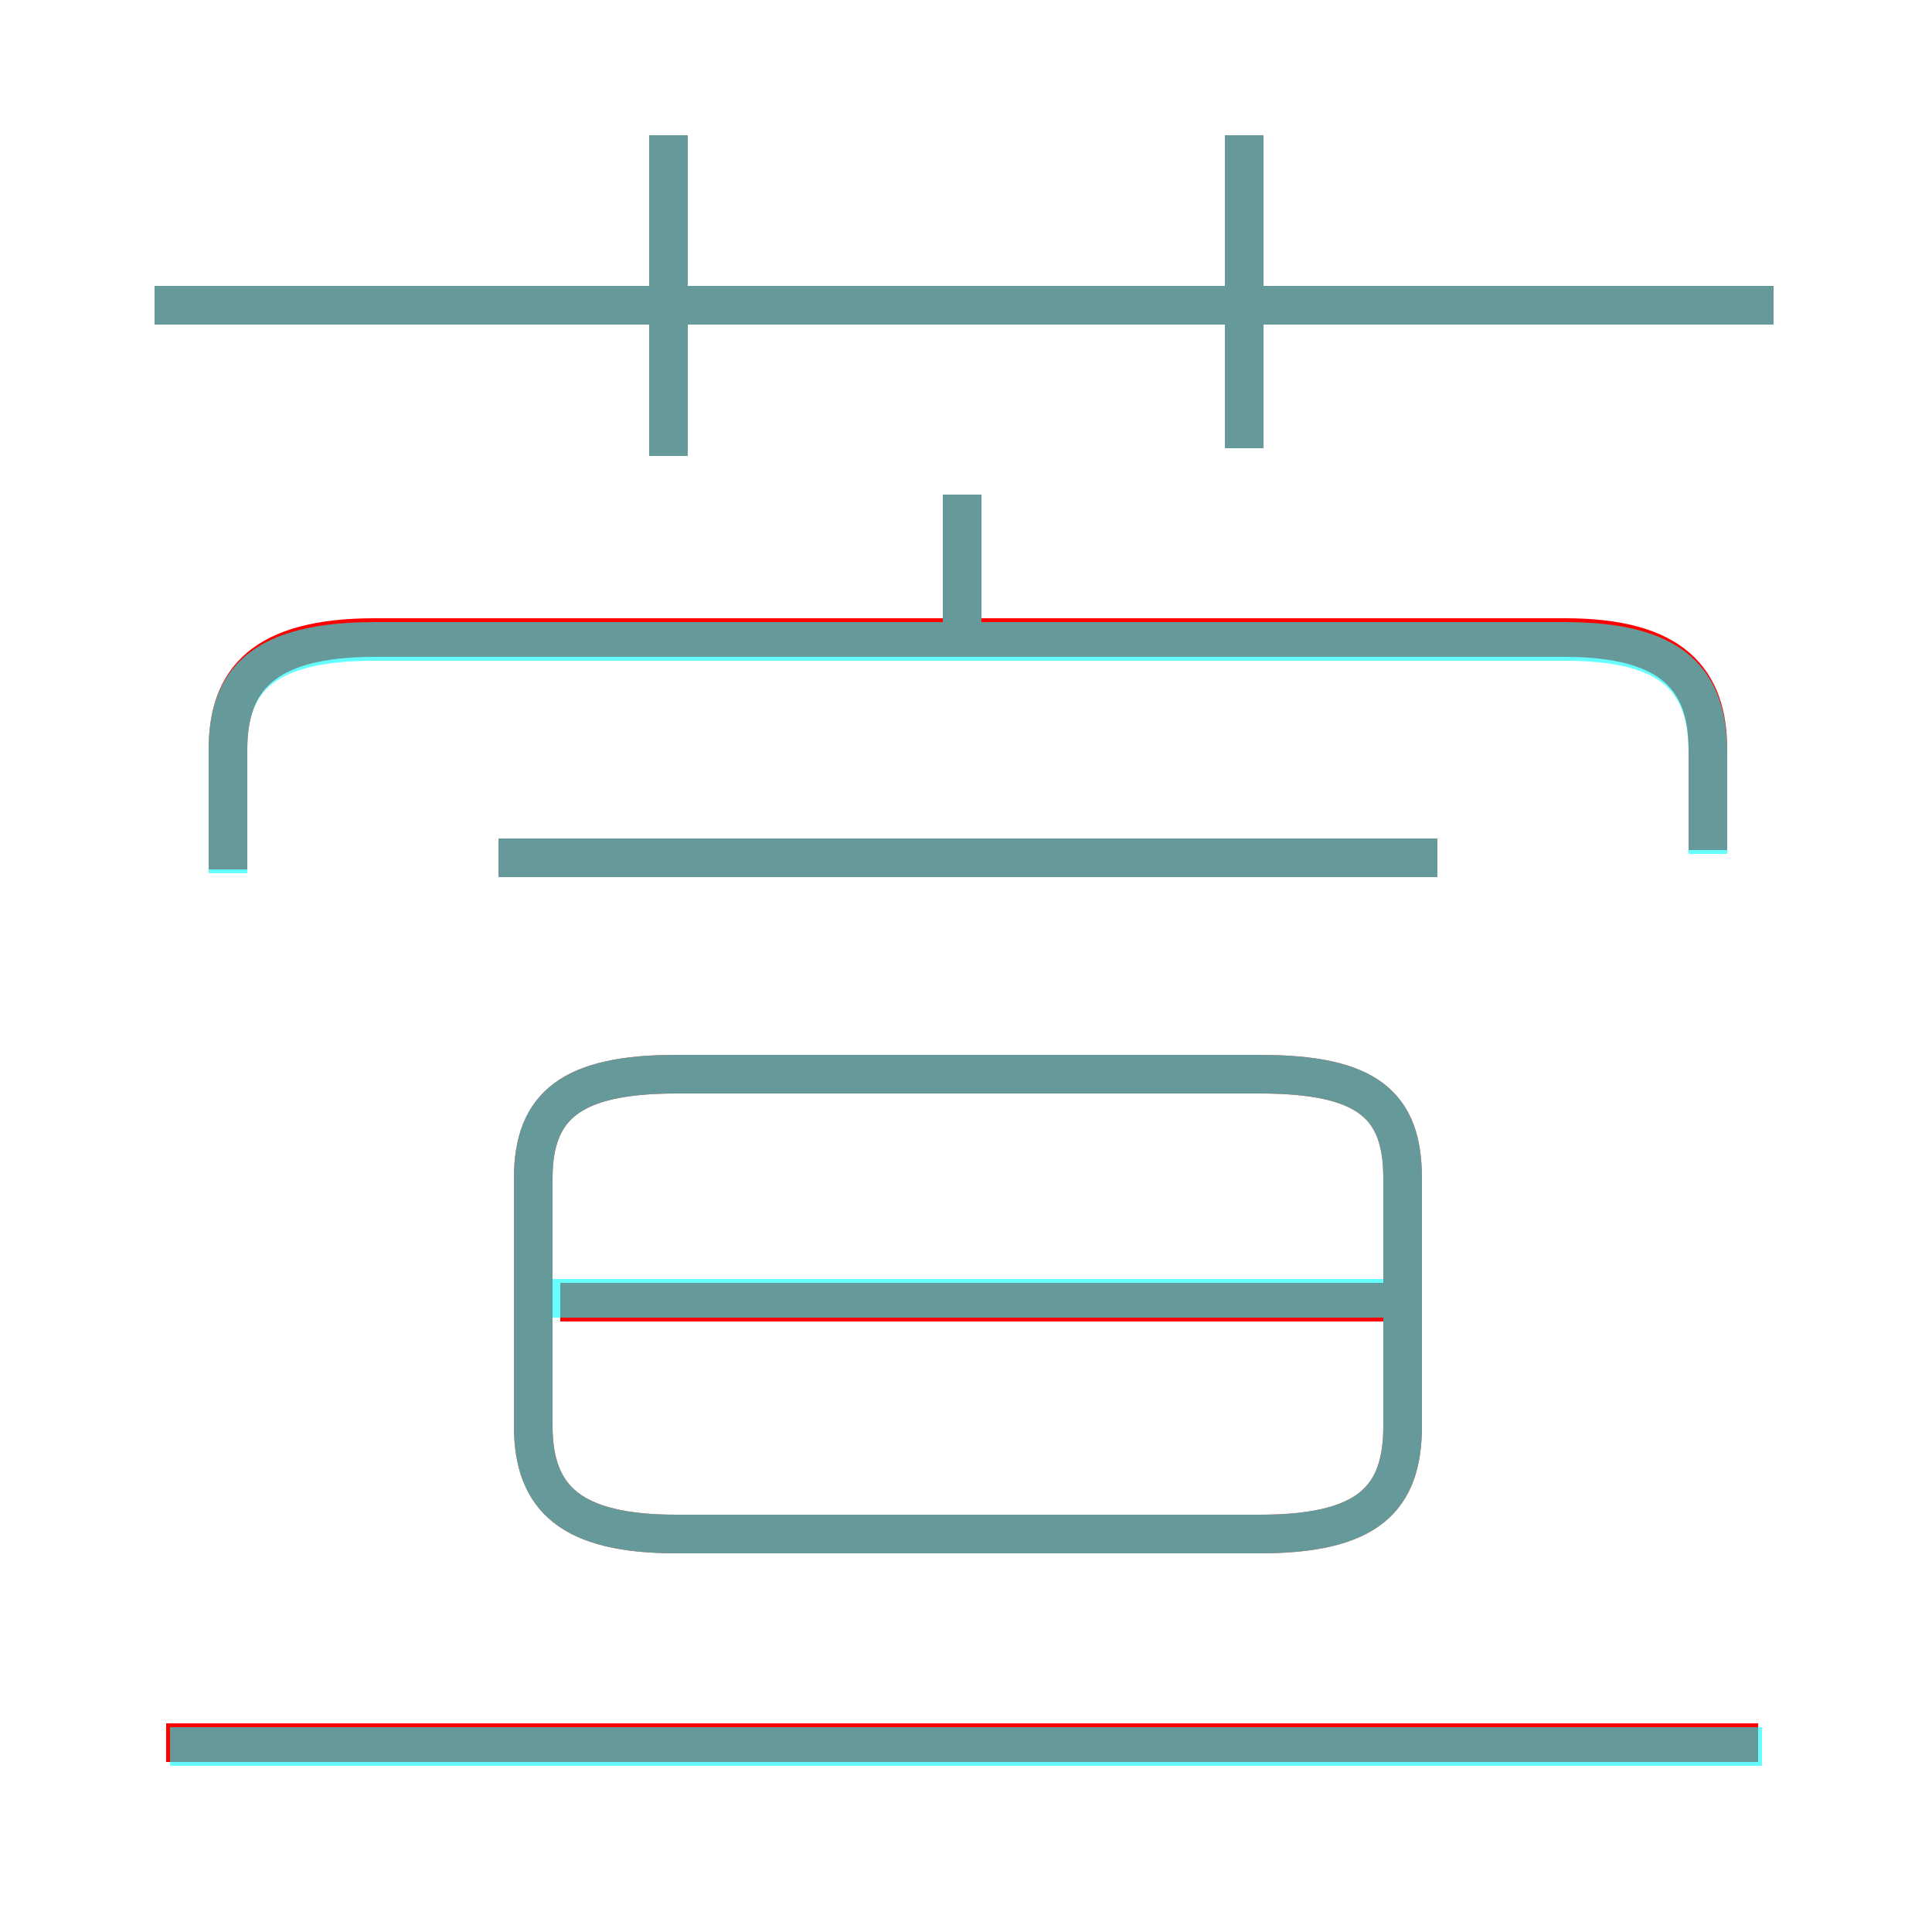 <?xml version='1.0' encoding='utf8'?>
<svg viewBox="0.0 -6.0 50.0 50.0" version="1.1" xmlns="http://www.w3.org/2000/svg">
<rect x="0.0" y="-6.0" width="50.0" height="50.0" fill="#333333" stroke="none"/>
<rect x="-1000" y="-1000" width="2000" height="2000" stroke="white" fill="white"/>
<g style="fill:none;stroke:rgba(255, 0, 0, 1);  stroke-width:1"><path d="M 44.2 -22.0 L 44.2 -24.6 C 44.2 -26.4 43.3 -27.5 40.5 -27.5 L 9.7 -27.5 C 6.8 -27.5 5.9 -26.4 5.9 -24.6 L 5.9 -21.5 M 45.5 1.1 L 4.3 1.1 M 17.5 -4.3 L 32.6 -4.3 C 35.4 -4.3 36.3 -5.2 36.3 -7.1 L 36.3 -13.5 C 36.3 -15.4 35.4 -16.2 32.6 -16.2 L 17.5 -16.2 C 14.8 -16.2 13.8 -15.4 13.8 -13.5 L 13.8 -7.1 C 13.8 -5.2 14.8 -4.3 17.5 -4.3 Z M 36.5 -10.3 L 14.5 -10.3 M 37.2 -21.8 L 12.9 -21.8 M 17.3 -32.2 L 17.3 -40.5 M 24.9 -27.2 L 24.9 -31.2 M 45.9 -36.1 L 4.0 -36.1 M 32.2 -32.4 L 32.2 -40.5" transform="translate(0.0 38.0)" />
</g>
<g style="fill:none;stroke:rgba(0, 255, 255, 0.6);  stroke-width:1">
<path d="M 44.2 -21.9 L 44.2 -24.5 C 44.2 -26.4 43.3 -27.4 40.5 -27.4 L 9.7 -27.4 C 6.8 -27.4 5.9 -26.4 5.9 -24.6 L 5.9 -21.4 M 45.6 1.2 L 4.4 1.2 M 17.5 -4.3 L 32.6 -4.3 C 35.4 -4.3 36.3 -5.2 36.3 -7.1 L 36.3 -13.5 C 36.3 -15.4 35.4 -16.2 32.6 -16.2 L 17.5 -16.2 C 14.8 -16.2 13.8 -15.4 13.8 -13.5 L 13.8 -7.1 C 13.8 -5.2 14.8 -4.3 17.5 -4.3 Z M 36.5 -10.4 L 14.2 -10.4 M 37.2 -21.8 L 12.9 -21.8 M 24.9 -27.6 L 24.9 -31.2 M 17.3 -32.2 L 17.3 -40.5 M 45.9 -36.1 L 4.0 -36.1 M 32.2 -32.4 L 32.2 -40.5" transform="translate(0.0 38.0)" />
</g>
</svg>